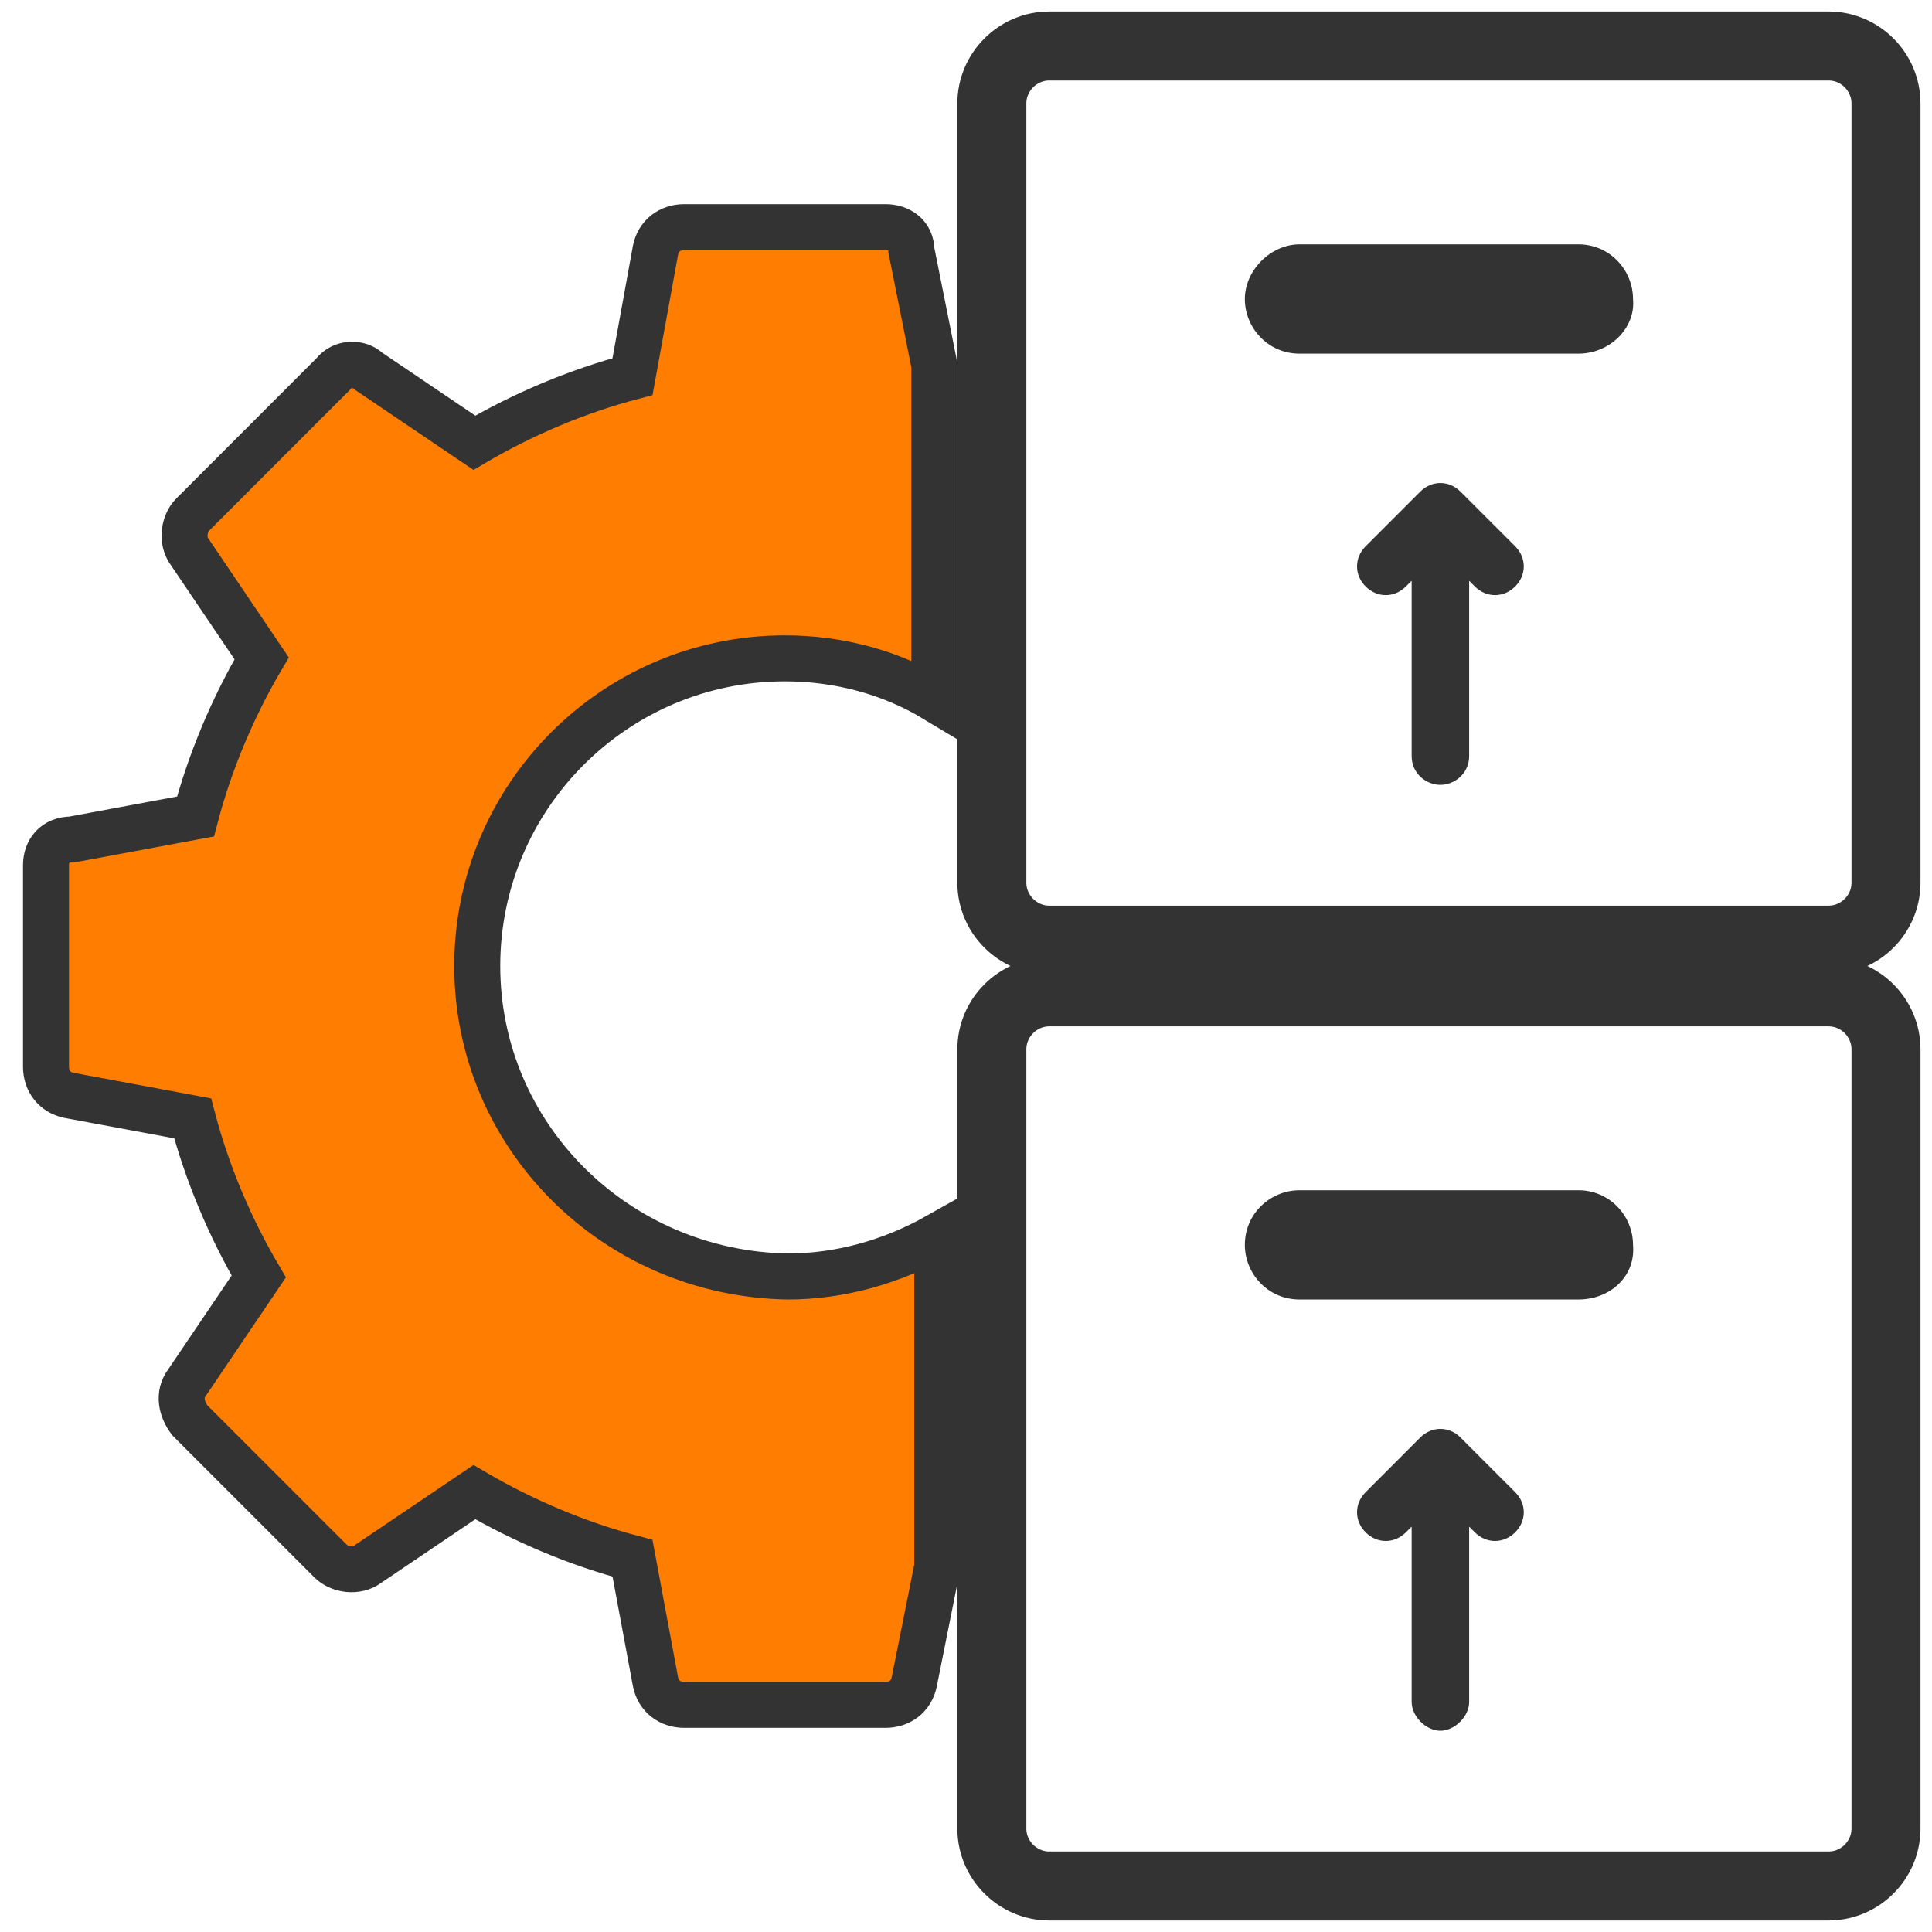 <?xml version="1.0" encoding="UTF-8"?>
<svg width="42px" height="42px" viewBox="0 0 42 42" version="1.1" xmlns="http://www.w3.org/2000/svg" xmlns:xlink="http://www.w3.org/1999/xlink">
    <title>noun_Inventory Control_1877654</title>
    <g id="Page-1" stroke="none" stroke-width="1" fill="none" fill-rule="evenodd">
        <g id="Dashboard_2" transform="translate(-55, -446)" fill-rule="nonzero">
            <g id="Group-11" transform="translate(34, 447)">
                <g id="noun_Inventory-Control_1877654" transform="translate(22, 0)">
                    <g id="Group" stroke="#333333">
                        <path d="M38.75,0 L21.812,0 C21.125,0 20.562,0.562 20.562,1.25 L20.562,18.188 C20.562,18.875 21.125,19.438 21.812,19.438 L38.75,19.438 C39.438,19.438 40,18.875 40,18.188 L40,1.25 C40,0.562 39.438,0 38.75,0 Z" id="Shape" stroke-width="1.5"></path>
                        <path d="M18.25,3.938 L13.875,3.938 C13.562,3.938 13.312,4.125 13.25,4.438 L12.75,7.188 C11.562,7.5 10.375,8 9.312,8.625 L7,7.062 C6.812,6.875 6.438,6.875 6.25,7.125 L3.188,10.188 C3,10.375 2.938,10.75 3.125,11 L4.688,13.312 C4.062,14.375 3.562,15.562 3.25,16.75 L0.562,17.25 C0.188,17.25 0,17.5 0,17.812 L0,22.188 C0,22.5 0.188,22.75 0.5,22.812 L3.188,23.312 C3.5,24.5 4,25.688 4.625,26.75 L3.062,29.062 C2.875,29.312 2.938,29.625 3.125,29.875 L6.188,32.938 C6.375,33.125 6.75,33.188 7,33 L9.312,31.438 C10.375,32.062 11.562,32.562 12.75,32.875 L13.25,35.562 C13.312,35.875 13.562,36.062 13.875,36.062 L18.25,36.062 C18.562,36.062 18.812,35.875 18.875,35.562 L19.375,33.062 L19.375,25.875 C18.375,26.438 17.25,26.75 16.125,26.75 C12.375,26.688 9.375,23.688 9.375,20 C9.375,16.312 12.375,13.312 16.062,13.312 C17.25,13.312 18.375,13.625 19.312,14.188 L19.312,6.938 L18.812,4.438 C18.812,4.125 18.562,3.938 18.25,3.938 Z" id="Path" fill="#FF7D01"></path>
                        <path d="M38.75,20.562 L21.812,20.562 C21.125,20.562 20.562,21.125 20.562,21.812 L20.562,38.75 C20.562,39.438 21.125,40 21.812,40 L38.75,40 C39.438,40 40,39.438 40,38.75 L40,21.812 C40,21.125 39.438,20.562 38.75,20.562 Z" id="Shape" stroke-width="1.5"></path>
                    </g>
                    <path d="M31.938,32.312 C31.688,32.562 31.312,32.562 31.062,32.312 L30.938,32.188 L30.938,36 C30.938,36.312 30.625,36.625 30.312,36.625 C30,36.625 29.688,36.312 29.688,36 L29.688,32.188 L29.562,32.312 C29.312,32.562 28.938,32.562 28.688,32.312 C28.438,32.062 28.438,31.688 28.688,31.438 L29.875,30.25 C30.125,30 30.5,30 30.75,30.25 L31.938,31.438 C32.188,31.688 32.188,32.062 31.938,32.312 Z" id="Path" fill="#333333"></path>
                    <path d="M33.312,27.25 L27.25,27.25 C26.562,27.25 26.062,26.688 26.062,26.062 C26.062,25.375 26.625,24.875 27.25,24.875 L33.312,24.875 C34,24.875 34.5,25.438 34.5,26.062 C34.562,26.75 34,27.25 33.312,27.25 Z" id="Path" fill="#333333"></path>
                    <path d="M31.938,11.75 C31.688,12 31.312,12 31.062,11.75 L30.938,11.625 L30.938,15.438 C30.938,15.812 30.625,16.062 30.312,16.062 C30,16.062 29.688,15.812 29.688,15.438 L29.688,11.625 L29.562,11.75 C29.312,12 28.938,12 28.688,11.75 C28.438,11.5 28.438,11.125 28.688,10.875 L29.875,9.688 C30.125,9.438 30.5,9.438 30.75,9.688 L31.938,10.875 C32.188,11.125 32.188,11.5 31.938,11.75 Z" id="Path" fill="#333333"></path>
                    <path d="M33.312,6.688 L27.25,6.688 C26.562,6.688 26.062,6.125 26.062,5.5 C26.062,4.875 26.625,4.312 27.25,4.312 L33.312,4.312 C34,4.312 34.5,4.875 34.5,5.5 C34.562,6.125 34,6.688 33.312,6.688 Z" id="Path" fill="#333333"></path>
                </g>
            </g>
        </g>
    </g>
</svg>